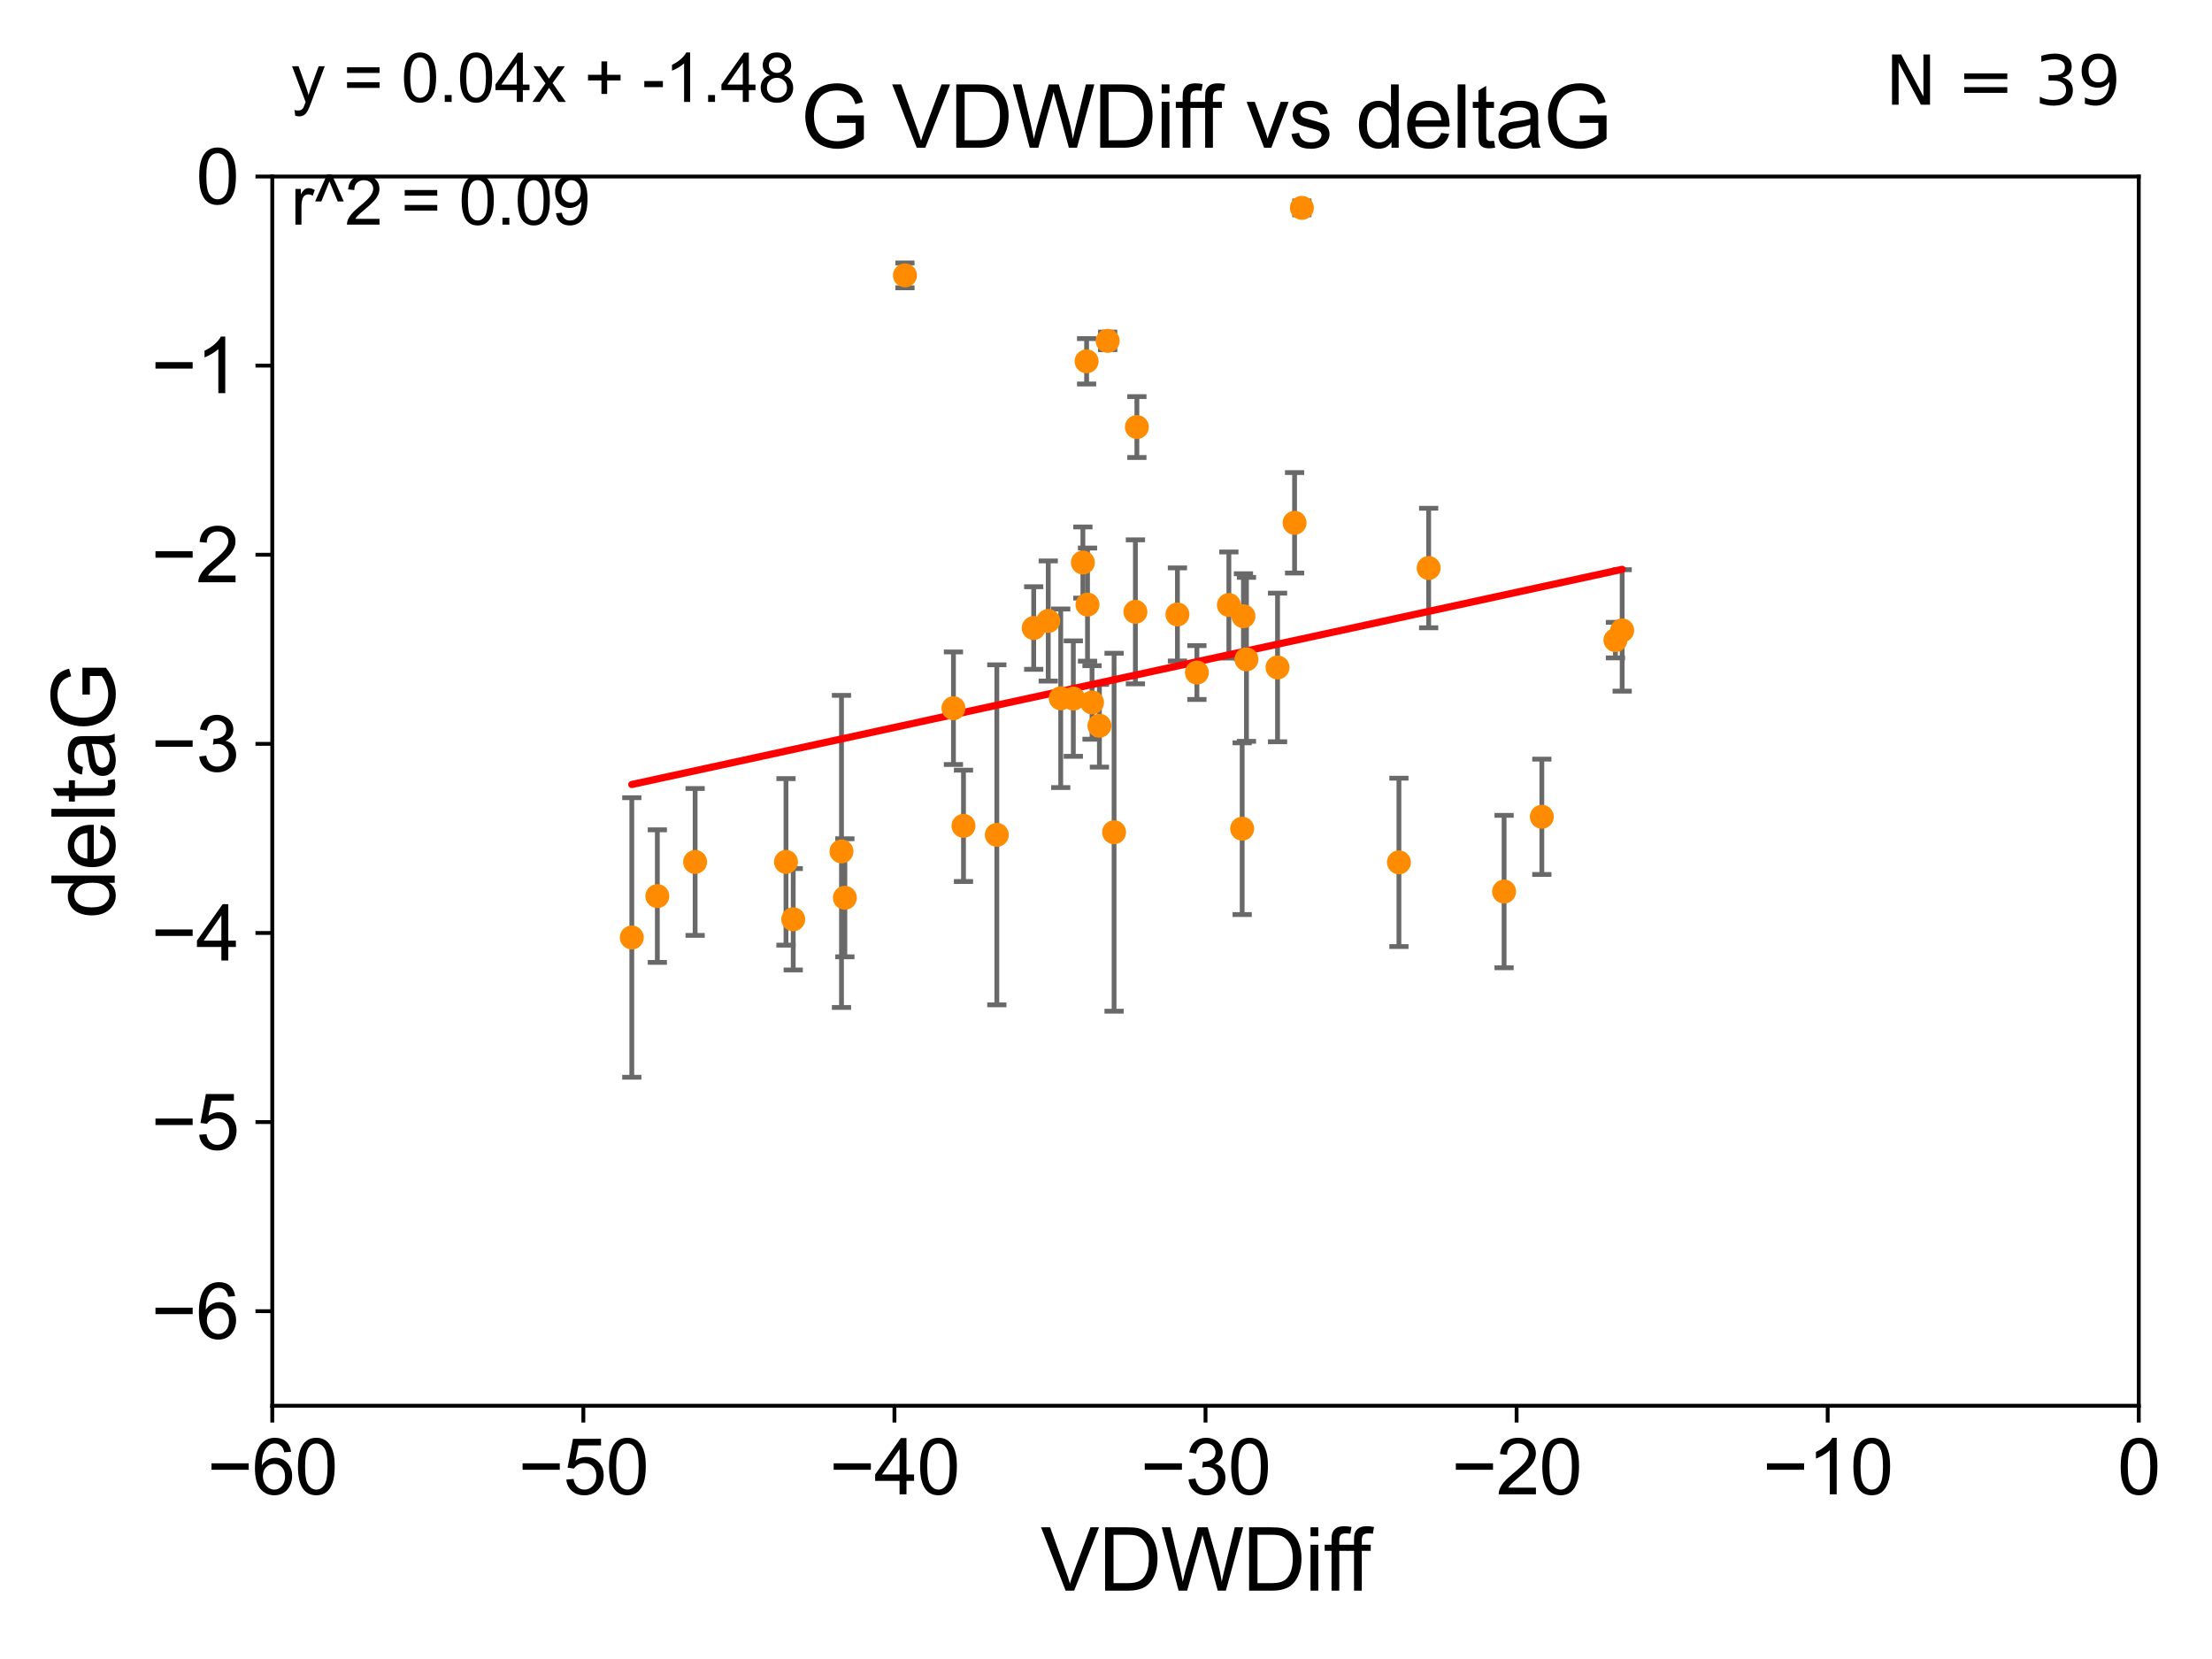 <?xml version="1.0" encoding="utf-8" standalone="no"?>
<!DOCTYPE svg PUBLIC "-//W3C//DTD SVG 1.1//EN"
  "http://www.w3.org/Graphics/SVG/1.1/DTD/svg11.dtd">
<svg xmlns:xlink="http://www.w3.org/1999/xlink" width="460.8pt" height="345.6pt" viewBox="0 0 460.8 345.6" xmlns="http://www.w3.org/2000/svg" version="1.1">
 <defs>
  <style type="text/css">*{stroke-linejoin: round; stroke-linecap: butt}</style>
 </defs>
 <g id="figure_1">
  <g id="patch_1">
   <path d="M 0 345.6 
L 460.8 345.6 
L 460.8 0 
L 0 0 
z
" style="fill: #ffffff"/>
  </g>
  <g id="axes_1">
   <g id="patch_2">
    <path d="M 56.72 292.84 
L 445.545 292.84 
L 445.545 36.775 
L 56.72 36.775 
z
" style="fill: #ffffff"/>
   </g>
   <g id="PathCollection_1">
    <defs>
     <path id="m4f471bb0ba" d="M 0 1.118 
C 0.297 1.118 0.581 1 0.791 0.791 
C 1 0.581 1.118 0.297 1.118 0 
C 1.118 -0.297 1 -0.581 0.791 -0.791 
C 0.581 -1 0.297 -1.118 0 -1.118 
C -0.297 -1.118 -0.581 -1 -0.791 -0.791 
C -1 -0.581 -1.118 -0.297 -1.118 0 
C -1.118 0.297 -1 0.581 -0.791 0.791 
C -0.581 1 -0.297 1.118 0 1.118 
z
" style="stroke: #ff8c00"/>
    </defs>
    <g clip-path="url(#p06e736f3e9)">
     <use xlink:href="#m4f471bb0ba" x="136.936" y="186.675" style="fill: #ff8c00; stroke: #ff8c00"/>
     <use xlink:href="#m4f471bb0ba" x="163.736" y="179.547" style="fill: #ff8c00; stroke: #ff8c00"/>
     <use xlink:href="#m4f471bb0ba" x="175.297" y="177.365" style="fill: #ff8c00; stroke: #ff8c00"/>
     <use xlink:href="#m4f471bb0ba" x="131.617" y="195.295" style="fill: #ff8c00; stroke: #ff8c00"/>
     <use xlink:href="#m4f471bb0ba" x="176" y="187.024" style="fill: #ff8c00; stroke: #ff8c00"/>
     <use xlink:href="#m4f471bb0ba" x="144.808" y="179.561" style="fill: #ff8c00; stroke: #ff8c00"/>
     <use xlink:href="#m4f471bb0ba" x="165.243" y="191.497" style="fill: #ff8c00; stroke: #ff8c00"/>
     <use xlink:href="#m4f471bb0ba" x="229.028" y="151.181" style="fill: #ff8c00; stroke: #ff8c00"/>
     <use xlink:href="#m4f471bb0ba" x="188.516" y="57.363" style="fill: #ff8c00; stroke: #ff8c00"/>
     <use xlink:href="#m4f471bb0ba" x="215.339" y="130.831" style="fill: #ff8c00; stroke: #ff8c00"/>
     <use xlink:href="#m4f471bb0ba" x="266.135" y="139.042" style="fill: #ff8c00; stroke: #ff8c00"/>
     <use xlink:href="#m4f471bb0ba" x="207.658" y="173.908" style="fill: #ff8c00; stroke: #ff8c00"/>
     <use xlink:href="#m4f471bb0ba" x="218.369" y="129.363" style="fill: #ff8c00; stroke: #ff8c00"/>
     <use xlink:href="#m4f471bb0ba" x="225.587" y="117.184" style="fill: #ff8c00; stroke: #ff8c00"/>
     <use xlink:href="#m4f471bb0ba" x="223.594" y="145.529" style="fill: #ff8c00; stroke: #ff8c00"/>
     <use xlink:href="#m4f471bb0ba" x="236.834" y="88.96" style="fill: #ff8c00; stroke: #ff8c00"/>
     <use xlink:href="#m4f471bb0ba" x="245.279" y="127.998" style="fill: #ff8c00; stroke: #ff8c00"/>
     <use xlink:href="#m4f471bb0ba" x="232.083" y="173.37" style="fill: #ff8c00; stroke: #ff8c00"/>
     <use xlink:href="#m4f471bb0ba" x="249.337" y="140.106" style="fill: #ff8c00; stroke: #ff8c00"/>
     <use xlink:href="#m4f471bb0ba" x="220.968" y="145.462" style="fill: #ff8c00; stroke: #ff8c00"/>
     <use xlink:href="#m4f471bb0ba" x="198.62" y="147.535" style="fill: #ff8c00; stroke: #ff8c00"/>
     <use xlink:href="#m4f471bb0ba" x="200.713" y="172.036" style="fill: #ff8c00; stroke: #ff8c00"/>
     <use xlink:href="#m4f471bb0ba" x="226.549" y="125.95" style="fill: #ff8c00; stroke: #ff8c00"/>
     <use xlink:href="#m4f471bb0ba" x="255.997" y="126.034" style="fill: #ff8c00; stroke: #ff8c00"/>
     <use xlink:href="#m4f471bb0ba" x="259.659" y="137.356" style="fill: #ff8c00; stroke: #ff8c00"/>
     <use xlink:href="#m4f471bb0ba" x="227.491" y="146.332" style="fill: #ff8c00; stroke: #ff8c00"/>
     <use xlink:href="#m4f471bb0ba" x="269.684" y="108.91" style="fill: #ff8c00; stroke: #ff8c00"/>
     <use xlink:href="#m4f471bb0ba" x="259.032" y="128.37" style="fill: #ff8c00; stroke: #ff8c00"/>
     <use xlink:href="#m4f471bb0ba" x="258.766" y="172.629" style="fill: #ff8c00; stroke: #ff8c00"/>
     <use xlink:href="#m4f471bb0ba" x="313.328" y="185.726" style="fill: #ff8c00; stroke: #ff8c00"/>
     <use xlink:href="#m4f471bb0ba" x="291.423" y="179.642" style="fill: #ff8c00; stroke: #ff8c00"/>
     <use xlink:href="#m4f471bb0ba" x="236.526" y="127.457" style="fill: #ff8c00; stroke: #ff8c00"/>
     <use xlink:href="#m4f471bb0ba" x="226.36" y="75.265" style="fill: #ff8c00; stroke: #ff8c00"/>
     <use xlink:href="#m4f471bb0ba" x="271.205" y="43.3" style="fill: #ff8c00; stroke: #ff8c00"/>
     <use xlink:href="#m4f471bb0ba" x="230.75" y="71.012" style="fill: #ff8c00; stroke: #ff8c00"/>
     <use xlink:href="#m4f471bb0ba" x="337.928" y="131.327" style="fill: #ff8c00; stroke: #ff8c00"/>
     <use xlink:href="#m4f471bb0ba" x="297.615" y="118.329" style="fill: #ff8c00; stroke: #ff8c00"/>
     <use xlink:href="#m4f471bb0ba" x="336.522" y="133.35" style="fill: #ff8c00; stroke: #ff8c00"/>
     <use xlink:href="#m4f471bb0ba" x="321.193" y="170.152" style="fill: #ff8c00; stroke: #ff8c00"/>
    </g>
   </g>
   <g id="matplotlib.axis_1">
    <g id="xtick_1">
     <g id="line2d_1">
      <defs>
       <path id="m0d8e30b594" d="M 0 0 
L 0 3.5 
" style="stroke: #000000; stroke-width: 0.8"/>
      </defs>
      <g>
       <use xlink:href="#m0d8e30b594" x="56.72" y="292.84" style="stroke: #000000; stroke-width: 0.8"/>
      </g>
     </g>
     <g id="text_1">
      <!-- −60 -->
      <g transform="translate(43.15 311.293)scale(0.16 -0.16)">
       <defs>
        <path id="ArialMT-2212" d="M 3381 1997 
L 356 1997 
L 356 2522 
L 3381 2522 
L 3381 1997 
z
" transform="scale(0.016)"/>
        <path id="ArialMT-36" d="M 3184 3459 
L 2625 3416 
Q 2550 3747 2413 3897 
Q 2184 4138 1850 4138 
Q 1581 4138 1378 3988 
Q 1113 3794 959 3422 
Q 806 3050 800 2363 
Q 1003 2672 1297 2822 
Q 1591 2972 1913 2972 
Q 2475 2972 2870 2558 
Q 3266 2144 3266 1488 
Q 3266 1056 3080 686 
Q 2894 316 2569 119 
Q 2244 -78 1831 -78 
Q 1128 -78 684 439 
Q 241 956 241 2144 
Q 241 3472 731 4075 
Q 1159 4600 1884 4600 
Q 2425 4600 2770 4297 
Q 3116 3994 3184 3459 
z
M 888 1484 
Q 888 1194 1011 928 
Q 1134 663 1356 523 
Q 1578 384 1822 384 
Q 2178 384 2434 671 
Q 2691 959 2691 1453 
Q 2691 1928 2437 2201 
Q 2184 2475 1800 2475 
Q 1419 2475 1153 2201 
Q 888 1928 888 1484 
z
" transform="scale(0.016)"/>
        <path id="ArialMT-30" d="M 266 2259 
Q 266 3072 433 3567 
Q 600 4063 929 4331 
Q 1259 4600 1759 4600 
Q 2128 4600 2406 4451 
Q 2684 4303 2865 4023 
Q 3047 3744 3150 3342 
Q 3253 2941 3253 2259 
Q 3253 1453 3087 958 
Q 2922 463 2592 192 
Q 2263 -78 1759 -78 
Q 1097 -78 719 397 
Q 266 969 266 2259 
z
M 844 2259 
Q 844 1131 1108 757 
Q 1372 384 1759 384 
Q 2147 384 2411 759 
Q 2675 1134 2675 2259 
Q 2675 3391 2411 3762 
Q 2147 4134 1753 4134 
Q 1366 4134 1134 3806 
Q 844 3388 844 2259 
z
" transform="scale(0.016)"/>
       </defs>
       <use xlink:href="#ArialMT-2212"/>
       <use xlink:href="#ArialMT-36" x="58.398"/>
       <use xlink:href="#ArialMT-30" x="114.014"/>
      </g>
     </g>
    </g>
    <g id="xtick_2">
     <g id="line2d_2">
      <g>
       <use xlink:href="#m0d8e30b594" x="121.524" y="292.84" style="stroke: #000000; stroke-width: 0.8"/>
      </g>
     </g>
     <g id="text_2">
      <!-- −50 -->
      <g transform="translate(107.954 311.293)scale(0.16 -0.16)">
       <defs>
        <path id="ArialMT-35" d="M 266 1200 
L 856 1250 
Q 922 819 1161 601 
Q 1400 384 1738 384 
Q 2144 384 2425 690 
Q 2706 997 2706 1503 
Q 2706 1984 2436 2262 
Q 2166 2541 1728 2541 
Q 1456 2541 1237 2417 
Q 1019 2294 894 2097 
L 366 2166 
L 809 4519 
L 3088 4519 
L 3088 3981 
L 1259 3981 
L 1013 2750 
Q 1425 3038 1878 3038 
Q 2478 3038 2890 2622 
Q 3303 2206 3303 1553 
Q 3303 931 2941 478 
Q 2500 -78 1738 -78 
Q 1113 -78 717 272 
Q 322 622 266 1200 
z
" transform="scale(0.016)"/>
       </defs>
       <use xlink:href="#ArialMT-2212"/>
       <use xlink:href="#ArialMT-35" x="58.398"/>
       <use xlink:href="#ArialMT-30" x="114.014"/>
      </g>
     </g>
    </g>
    <g id="xtick_3">
     <g id="line2d_3">
      <g>
       <use xlink:href="#m0d8e30b594" x="186.328" y="292.84" style="stroke: #000000; stroke-width: 0.8"/>
      </g>
     </g>
     <g id="text_3">
      <!-- −40 -->
      <g transform="translate(172.758 311.293)scale(0.16 -0.16)">
       <defs>
        <path id="ArialMT-34" d="M 2069 0 
L 2069 1097 
L 81 1097 
L 81 1613 
L 2172 4581 
L 2631 4581 
L 2631 1613 
L 3250 1613 
L 3250 1097 
L 2631 1097 
L 2631 0 
L 2069 0 
z
M 2069 1613 
L 2069 3678 
L 634 1613 
L 2069 1613 
z
" transform="scale(0.016)"/>
       </defs>
       <use xlink:href="#ArialMT-2212"/>
       <use xlink:href="#ArialMT-34" x="58.398"/>
       <use xlink:href="#ArialMT-30" x="114.014"/>
      </g>
     </g>
    </g>
    <g id="xtick_4">
     <g id="line2d_4">
      <g>
       <use xlink:href="#m0d8e30b594" x="251.132" y="292.84" style="stroke: #000000; stroke-width: 0.8"/>
      </g>
     </g>
     <g id="text_4">
      <!-- −30 -->
      <g transform="translate(237.562 311.293)scale(0.16 -0.16)">
       <defs>
        <path id="ArialMT-33" d="M 269 1209 
L 831 1284 
Q 928 806 1161 595 
Q 1394 384 1728 384 
Q 2125 384 2398 659 
Q 2672 934 2672 1341 
Q 2672 1728 2419 1979 
Q 2166 2231 1775 2231 
Q 1616 2231 1378 2169 
L 1441 2663 
Q 1497 2656 1531 2656 
Q 1891 2656 2178 2843 
Q 2466 3031 2466 3422 
Q 2466 3731 2256 3934 
Q 2047 4138 1716 4138 
Q 1388 4138 1169 3931 
Q 950 3725 888 3313 
L 325 3413 
Q 428 3978 793 4289 
Q 1159 4600 1703 4600 
Q 2078 4600 2393 4439 
Q 2709 4278 2876 4000 
Q 3044 3722 3044 3409 
Q 3044 3113 2884 2869 
Q 2725 2625 2413 2481 
Q 2819 2388 3044 2092 
Q 3269 1797 3269 1353 
Q 3269 753 2831 336 
Q 2394 -81 1725 -81 
Q 1122 -81 723 278 
Q 325 638 269 1209 
z
" transform="scale(0.016)"/>
       </defs>
       <use xlink:href="#ArialMT-2212"/>
       <use xlink:href="#ArialMT-33" x="58.398"/>
       <use xlink:href="#ArialMT-30" x="114.014"/>
      </g>
     </g>
    </g>
    <g id="xtick_5">
     <g id="line2d_5">
      <g>
       <use xlink:href="#m0d8e30b594" x="315.937" y="292.84" style="stroke: #000000; stroke-width: 0.8"/>
      </g>
     </g>
     <g id="text_5">
      <!-- −20 -->
      <g transform="translate(302.367 311.293)scale(0.16 -0.16)">
       <defs>
        <path id="ArialMT-32" d="M 3222 541 
L 3222 0 
L 194 0 
Q 188 203 259 391 
Q 375 700 629 1000 
Q 884 1300 1366 1694 
Q 2113 2306 2375 2664 
Q 2638 3022 2638 3341 
Q 2638 3675 2398 3904 
Q 2159 4134 1775 4134 
Q 1369 4134 1125 3890 
Q 881 3647 878 3216 
L 300 3275 
Q 359 3922 746 4261 
Q 1134 4600 1788 4600 
Q 2447 4600 2831 4234 
Q 3216 3869 3216 3328 
Q 3216 3053 3103 2787 
Q 2991 2522 2730 2228 
Q 2469 1934 1863 1422 
Q 1356 997 1212 845 
Q 1069 694 975 541 
L 3222 541 
z
" transform="scale(0.016)"/>
       </defs>
       <use xlink:href="#ArialMT-2212"/>
       <use xlink:href="#ArialMT-32" x="58.398"/>
       <use xlink:href="#ArialMT-30" x="114.014"/>
      </g>
     </g>
    </g>
    <g id="xtick_6">
     <g id="line2d_6">
      <g>
       <use xlink:href="#m0d8e30b594" x="380.741" y="292.84" style="stroke: #000000; stroke-width: 0.8"/>
      </g>
     </g>
     <g id="text_6">
      <!-- −10 -->
      <g transform="translate(367.171 311.293)scale(0.16 -0.16)">
       <defs>
        <path id="ArialMT-31" d="M 2384 0 
L 1822 0 
L 1822 3584 
Q 1619 3391 1289 3197 
Q 959 3003 697 2906 
L 697 3450 
Q 1169 3672 1522 3987 
Q 1875 4303 2022 4600 
L 2384 4600 
L 2384 0 
z
" transform="scale(0.016)"/>
       </defs>
       <use xlink:href="#ArialMT-2212"/>
       <use xlink:href="#ArialMT-31" x="58.398"/>
       <use xlink:href="#ArialMT-30" x="114.014"/>
      </g>
     </g>
    </g>
    <g id="xtick_7">
     <g id="line2d_7">
      <g>
       <use xlink:href="#m0d8e30b594" x="445.545" y="292.84" style="stroke: #000000; stroke-width: 0.8"/>
      </g>
     </g>
     <g id="text_7">
      <!-- 0 -->
      <g transform="translate(441.096 311.293)scale(0.16 -0.16)">
       <use xlink:href="#ArialMT-30"/>
      </g>
     </g>
    </g>
    <g id="text_8">
     <!-- VDWDiff -->
     <g transform="translate(216.792 331.357)scale(0.18 -0.18)">
      <defs>
       <path id="ArialMT-56" d="M 1803 0 
L 28 4581 
L 684 4581 
L 1875 1253 
Q 2019 853 2116 503 
Q 2222 878 2363 1253 
L 3600 4581 
L 4219 4581 
L 2425 0 
L 1803 0 
z
" transform="scale(0.016)"/>
       <path id="ArialMT-44" d="M 494 0 
L 494 4581 
L 2072 4581 
Q 2606 4581 2888 4516 
Q 3281 4425 3559 4188 
Q 3922 3881 4101 3404 
Q 4281 2928 4281 2316 
Q 4281 1794 4159 1391 
Q 4038 988 3847 723 
Q 3656 459 3429 307 
Q 3203 156 2883 78 
Q 2563 0 2147 0 
L 494 0 
z
M 1100 541 
L 2078 541 
Q 2531 541 2789 625 
Q 3047 709 3200 863 
Q 3416 1078 3536 1442 
Q 3656 1806 3656 2325 
Q 3656 3044 3420 3430 
Q 3184 3816 2847 3947 
Q 2603 4041 2063 4041 
L 1100 4041 
L 1100 541 
z
" transform="scale(0.016)"/>
       <path id="ArialMT-57" d="M 1294 0 
L 78 4581 
L 700 4581 
L 1397 1578 
Q 1509 1106 1591 641 
Q 1766 1375 1797 1488 
L 2669 4581 
L 3400 4581 
L 4056 2263 
Q 4303 1400 4413 641 
Q 4500 1075 4641 1638 
L 5359 4581 
L 5969 4581 
L 4713 0 
L 4128 0 
L 3163 3491 
Q 3041 3928 3019 4028 
Q 2947 3713 2884 3491 
L 1913 0 
L 1294 0 
z
" transform="scale(0.016)"/>
       <path id="ArialMT-69" d="M 425 3934 
L 425 4581 
L 988 4581 
L 988 3934 
L 425 3934 
z
M 425 0 
L 425 3319 
L 988 3319 
L 988 0 
L 425 0 
z
" transform="scale(0.016)"/>
       <path id="ArialMT-66" d="M 556 0 
L 556 2881 
L 59 2881 
L 59 3319 
L 556 3319 
L 556 3672 
Q 556 4006 616 4169 
Q 697 4388 901 4523 
Q 1106 4659 1475 4659 
Q 1713 4659 2000 4603 
L 1916 4113 
Q 1741 4144 1584 4144 
Q 1328 4144 1222 4034 
Q 1116 3925 1116 3625 
L 1116 3319 
L 1763 3319 
L 1763 2881 
L 1116 2881 
L 1116 0 
L 556 0 
z
" transform="scale(0.016)"/>
      </defs>
      <use xlink:href="#ArialMT-56"/>
      <use xlink:href="#ArialMT-44" x="66.699"/>
      <use xlink:href="#ArialMT-57" x="138.916"/>
      <use xlink:href="#ArialMT-44" x="233.301"/>
      <use xlink:href="#ArialMT-69" x="305.518"/>
      <use xlink:href="#ArialMT-66" x="327.734"/>
      <use xlink:href="#ArialMT-66" x="353.768"/>
     </g>
    </g>
   </g>
   <g id="matplotlib.axis_2">
    <g id="ytick_1">
     <g id="line2d_8">
      <defs>
       <path id="m1fa1c670a6" d="M 0 0 
L -3.5 0 
" style="stroke: #000000; stroke-width: 0.8"/>
      </defs>
      <g>
       <use xlink:href="#m1fa1c670a6" x="56.72" y="273.143" style="stroke: #000000; stroke-width: 0.8"/>
      </g>
     </g>
     <g id="text_9">
      <!-- −6 -->
      <g transform="translate(31.477 278.869)scale(0.16 -0.16)">
       <use xlink:href="#ArialMT-2212"/>
       <use xlink:href="#ArialMT-36" x="58.398"/>
      </g>
     </g>
    </g>
    <g id="ytick_2">
     <g id="line2d_9">
      <g>
       <use xlink:href="#m1fa1c670a6" x="56.72" y="233.748" style="stroke: #000000; stroke-width: 0.8"/>
      </g>
     </g>
     <g id="text_10">
      <!-- −5 -->
      <g transform="translate(31.477 239.474)scale(0.16 -0.16)">
       <use xlink:href="#ArialMT-2212"/>
       <use xlink:href="#ArialMT-35" x="58.398"/>
      </g>
     </g>
    </g>
    <g id="ytick_3">
     <g id="line2d_10">
      <g>
       <use xlink:href="#m1fa1c670a6" x="56.72" y="194.353" style="stroke: #000000; stroke-width: 0.8"/>
      </g>
     </g>
     <g id="text_11">
      <!-- −4 -->
      <g transform="translate(31.477 200.08)scale(0.16 -0.16)">
       <use xlink:href="#ArialMT-2212"/>
       <use xlink:href="#ArialMT-34" x="58.398"/>
      </g>
     </g>
    </g>
    <g id="ytick_4">
     <g id="line2d_11">
      <g>
       <use xlink:href="#m1fa1c670a6" x="56.72" y="154.959" style="stroke: #000000; stroke-width: 0.8"/>
      </g>
     </g>
     <g id="text_12">
      <!-- −3 -->
      <g transform="translate(31.477 160.685)scale(0.16 -0.16)">
       <use xlink:href="#ArialMT-2212"/>
       <use xlink:href="#ArialMT-33" x="58.398"/>
      </g>
     </g>
    </g>
    <g id="ytick_5">
     <g id="line2d_12">
      <g>
       <use xlink:href="#m1fa1c670a6" x="56.72" y="115.564" style="stroke: #000000; stroke-width: 0.8"/>
      </g>
     </g>
     <g id="text_13">
      <!-- −2 -->
      <g transform="translate(31.477 121.29)scale(0.16 -0.16)">
       <use xlink:href="#ArialMT-2212"/>
       <use xlink:href="#ArialMT-32" x="58.398"/>
      </g>
     </g>
    </g>
    <g id="ytick_6">
     <g id="line2d_13">
      <g>
       <use xlink:href="#m1fa1c670a6" x="56.72" y="76.17" style="stroke: #000000; stroke-width: 0.8"/>
      </g>
     </g>
     <g id="text_14">
      <!-- −1 -->
      <g transform="translate(31.477 81.896)scale(0.16 -0.16)">
       <use xlink:href="#ArialMT-2212"/>
       <use xlink:href="#ArialMT-31" x="58.398"/>
      </g>
     </g>
    </g>
    <g id="ytick_7">
     <g id="line2d_14">
      <g>
       <use xlink:href="#m1fa1c670a6" x="56.72" y="36.775" style="stroke: #000000; stroke-width: 0.8"/>
      </g>
     </g>
     <g id="text_15">
      <!-- 0 -->
      <g transform="translate(40.822 42.501)scale(0.16 -0.16)">
       <use xlink:href="#ArialMT-30"/>
      </g>
     </g>
    </g>
    <g id="text_16">
     <!-- deltaG -->
     <g transform="translate(23.9 191.322)rotate(-90)scale(0.18 -0.18)">
      <defs>
       <path id="ArialMT-64" d="M 2575 0 
L 2575 419 
Q 2259 -75 1647 -75 
Q 1250 -75 917 144 
Q 584 363 401 755 
Q 219 1147 219 1656 
Q 219 2153 384 2558 
Q 550 2963 881 3178 
Q 1213 3394 1622 3394 
Q 1922 3394 2156 3267 
Q 2391 3141 2538 2938 
L 2538 4581 
L 3097 4581 
L 3097 0 
L 2575 0 
z
M 797 1656 
Q 797 1019 1065 703 
Q 1334 388 1700 388 
Q 2069 388 2326 689 
Q 2584 991 2584 1609 
Q 2584 2291 2321 2609 
Q 2059 2928 1675 2928 
Q 1300 2928 1048 2622 
Q 797 2316 797 1656 
z
" transform="scale(0.016)"/>
       <path id="ArialMT-65" d="M 2694 1069 
L 3275 997 
Q 3138 488 2766 206 
Q 2394 -75 1816 -75 
Q 1088 -75 661 373 
Q 234 822 234 1631 
Q 234 2469 665 2931 
Q 1097 3394 1784 3394 
Q 2450 3394 2872 2941 
Q 3294 2488 3294 1666 
Q 3294 1616 3291 1516 
L 816 1516 
Q 847 969 1125 678 
Q 1403 388 1819 388 
Q 2128 388 2347 550 
Q 2566 713 2694 1069 
z
M 847 1978 
L 2700 1978 
Q 2663 2397 2488 2606 
Q 2219 2931 1791 2931 
Q 1403 2931 1139 2672 
Q 875 2413 847 1978 
z
" transform="scale(0.016)"/>
       <path id="ArialMT-6c" d="M 409 0 
L 409 4581 
L 972 4581 
L 972 0 
L 409 0 
z
" transform="scale(0.016)"/>
       <path id="ArialMT-74" d="M 1650 503 
L 1731 6 
Q 1494 -44 1306 -44 
Q 1000 -44 831 53 
Q 663 150 594 308 
Q 525 466 525 972 
L 525 2881 
L 113 2881 
L 113 3319 
L 525 3319 
L 525 4141 
L 1084 4478 
L 1084 3319 
L 1650 3319 
L 1650 2881 
L 1084 2881 
L 1084 941 
Q 1084 700 1114 631 
Q 1144 563 1211 522 
Q 1278 481 1403 481 
Q 1497 481 1650 503 
z
" transform="scale(0.016)"/>
       <path id="ArialMT-61" d="M 2588 409 
Q 2275 144 1986 34 
Q 1697 -75 1366 -75 
Q 819 -75 525 192 
Q 231 459 231 875 
Q 231 1119 342 1320 
Q 453 1522 633 1644 
Q 813 1766 1038 1828 
Q 1203 1872 1538 1913 
Q 2219 1994 2541 2106 
Q 2544 2222 2544 2253 
Q 2544 2597 2384 2738 
Q 2169 2928 1744 2928 
Q 1347 2928 1158 2789 
Q 969 2650 878 2297 
L 328 2372 
Q 403 2725 575 2942 
Q 747 3159 1072 3276 
Q 1397 3394 1825 3394 
Q 2250 3394 2515 3294 
Q 2781 3194 2906 3042 
Q 3031 2891 3081 2659 
Q 3109 2516 3109 2141 
L 3109 1391 
Q 3109 606 3145 398 
Q 3181 191 3288 0 
L 2700 0 
Q 2613 175 2588 409 
z
M 2541 1666 
Q 2234 1541 1622 1453 
Q 1275 1403 1131 1340 
Q 988 1278 909 1158 
Q 831 1038 831 891 
Q 831 666 1001 516 
Q 1172 366 1500 366 
Q 1825 366 2078 508 
Q 2331 650 2450 897 
Q 2541 1088 2541 1459 
L 2541 1666 
z
" transform="scale(0.016)"/>
       <path id="ArialMT-47" d="M 2638 1797 
L 2638 2334 
L 4578 2338 
L 4578 638 
Q 4131 281 3656 101 
Q 3181 -78 2681 -78 
Q 2006 -78 1454 211 
Q 903 500 622 1047 
Q 341 1594 341 2269 
Q 341 2938 620 3517 
Q 900 4097 1425 4378 
Q 1950 4659 2634 4659 
Q 3131 4659 3532 4498 
Q 3934 4338 4162 4050 
Q 4391 3763 4509 3300 
L 3963 3150 
Q 3859 3500 3706 3700 
Q 3553 3900 3268 4020 
Q 2984 4141 2638 4141 
Q 2222 4141 1919 4014 
Q 1616 3888 1430 3681 
Q 1244 3475 1141 3228 
Q 966 2803 966 2306 
Q 966 1694 1177 1281 
Q 1388 869 1791 669 
Q 2194 469 2647 469 
Q 3041 469 3416 620 
Q 3791 772 3984 944 
L 3984 1797 
L 2638 1797 
z
" transform="scale(0.016)"/>
      </defs>
      <use xlink:href="#ArialMT-64"/>
      <use xlink:href="#ArialMT-65" x="55.615"/>
      <use xlink:href="#ArialMT-6c" x="111.23"/>
      <use xlink:href="#ArialMT-74" x="133.447"/>
      <use xlink:href="#ArialMT-61" x="161.23"/>
      <use xlink:href="#ArialMT-47" x="216.846"/>
     </g>
    </g>
   </g>
   <g id="LineCollection_1">
    <path d="M 136.936 200.482 
L 136.936 172.868 
" clip-path="url(#p06e736f3e9)" style="fill: none; stroke: #696969"/>
    <path d="M 163.736 196.891 
L 163.736 162.203 
" clip-path="url(#p06e736f3e9)" style="fill: none; stroke: #696969"/>
    <path d="M 175.297 209.872 
L 175.297 144.859 
" clip-path="url(#p06e736f3e9)" style="fill: none; stroke: #696969"/>
    <path d="M 131.617 224.411 
L 131.617 166.18 
" clip-path="url(#p06e736f3e9)" style="fill: none; stroke: #696969"/>
    <path d="M 176 199.324 
L 176 174.725 
" clip-path="url(#p06e736f3e9)" style="fill: none; stroke: #696969"/>
    <path d="M 144.808 194.86 
L 144.808 164.263 
" clip-path="url(#p06e736f3e9)" style="fill: none; stroke: #696969"/>
    <path d="M 165.243 202.055 
L 165.243 180.939 
" clip-path="url(#p06e736f3e9)" style="fill: none; stroke: #696969"/>
    <path d="M 229.028 159.797 
L 229.028 142.564 
" clip-path="url(#p06e736f3e9)" style="fill: none; stroke: #696969"/>
    <path d="M 188.516 59.954 
L 188.516 54.772 
" clip-path="url(#p06e736f3e9)" style="fill: none; stroke: #696969"/>
    <path d="M 215.339 139.431 
L 215.339 122.23 
" clip-path="url(#p06e736f3e9)" style="fill: none; stroke: #696969"/>
    <path d="M 266.135 154.523 
L 266.135 123.56 
" clip-path="url(#p06e736f3e9)" style="fill: none; stroke: #696969"/>
    <path d="M 207.658 209.327 
L 207.658 138.489 
" clip-path="url(#p06e736f3e9)" style="fill: none; stroke: #696969"/>
    <path d="M 218.369 141.877 
L 218.369 116.849 
" clip-path="url(#p06e736f3e9)" style="fill: none; stroke: #696969"/>
    <path d="M 225.587 124.591 
L 225.587 109.776 
" clip-path="url(#p06e736f3e9)" style="fill: none; stroke: #696969"/>
    <path d="M 223.594 157.557 
L 223.594 133.501 
" clip-path="url(#p06e736f3e9)" style="fill: none; stroke: #696969"/>
    <path d="M 236.834 95.306 
L 236.834 82.614 
" clip-path="url(#p06e736f3e9)" style="fill: none; stroke: #696969"/>
    <path d="M 245.279 137.698 
L 245.279 118.299 
" clip-path="url(#p06e736f3e9)" style="fill: none; stroke: #696969"/>
    <path d="M 232.083 210.653 
L 232.083 136.087 
" clip-path="url(#p06e736f3e9)" style="fill: none; stroke: #696969"/>
    <path d="M 249.337 145.711 
L 249.337 134.502 
" clip-path="url(#p06e736f3e9)" style="fill: none; stroke: #696969"/>
    <path d="M 220.968 164.063 
L 220.968 126.86 
" clip-path="url(#p06e736f3e9)" style="fill: none; stroke: #696969"/>
    <path d="M 198.62 159.258 
L 198.62 135.813 
" clip-path="url(#p06e736f3e9)" style="fill: none; stroke: #696969"/>
    <path d="M 200.713 183.631 
L 200.713 160.441 
" clip-path="url(#p06e736f3e9)" style="fill: none; stroke: #696969"/>
    <path d="M 226.549 137.731 
L 226.549 114.168 
" clip-path="url(#p06e736f3e9)" style="fill: none; stroke: #696969"/>
    <path d="M 255.997 137.084 
L 255.997 114.984 
" clip-path="url(#p06e736f3e9)" style="fill: none; stroke: #696969"/>
    <path d="M 259.659 154.429 
L 259.659 120.283 
" clip-path="url(#p06e736f3e9)" style="fill: none; stroke: #696969"/>
    <path d="M 227.491 153.992 
L 227.491 138.673 
" clip-path="url(#p06e736f3e9)" style="fill: none; stroke: #696969"/>
    <path d="M 269.684 119.373 
L 269.684 98.446 
" clip-path="url(#p06e736f3e9)" style="fill: none; stroke: #696969"/>
    <path d="M 259.032 137.214 
L 259.032 119.526 
" clip-path="url(#p06e736f3e9)" style="fill: none; stroke: #696969"/>
    <path d="M 258.766 190.515 
L 258.766 154.744 
" clip-path="url(#p06e736f3e9)" style="fill: none; stroke: #696969"/>
    <path d="M 313.328 201.602 
L 313.328 169.849 
" clip-path="url(#p06e736f3e9)" style="fill: none; stroke: #696969"/>
    <path d="M 291.423 197.176 
L 291.423 162.108 
" clip-path="url(#p06e736f3e9)" style="fill: none; stroke: #696969"/>
    <path d="M 236.526 142.455 
L 236.526 112.459 
" clip-path="url(#p06e736f3e9)" style="fill: none; stroke: #696969"/>
    <path d="M 226.36 79.995 
L 226.36 70.535 
" clip-path="url(#p06e736f3e9)" style="fill: none; stroke: #696969"/>
    <path d="M 271.205 44.74 
L 271.205 41.86 
" clip-path="url(#p06e736f3e9)" style="fill: none; stroke: #696969"/>
    <path d="M 230.75 72.852 
L 230.75 69.172 
" clip-path="url(#p06e736f3e9)" style="fill: none; stroke: #696969"/>
    <path d="M 337.928 143.977 
L 337.928 118.677 
" clip-path="url(#p06e736f3e9)" style="fill: none; stroke: #696969"/>
    <path d="M 297.615 130.781 
L 297.615 105.878 
" clip-path="url(#p06e736f3e9)" style="fill: none; stroke: #696969"/>
    <path d="M 336.522 137.057 
L 336.522 129.643 
" clip-path="url(#p06e736f3e9)" style="fill: none; stroke: #696969"/>
    <path d="M 321.193 182.166 
L 321.193 158.137 
" clip-path="url(#p06e736f3e9)" style="fill: none; stroke: #696969"/>
   </g>
   <g id="line2d_15">
    <defs>
     <path id="m7967e6d1db" d="M 2 0 
L -2 -0 
" style="stroke: #696969"/>
    </defs>
    <g clip-path="url(#p06e736f3e9)">
     <use xlink:href="#m7967e6d1db" x="136.936" y="200.482" style="fill: #696969; stroke: #696969"/>
     <use xlink:href="#m7967e6d1db" x="163.736" y="196.891" style="fill: #696969; stroke: #696969"/>
     <use xlink:href="#m7967e6d1db" x="175.297" y="209.872" style="fill: #696969; stroke: #696969"/>
     <use xlink:href="#m7967e6d1db" x="131.617" y="224.411" style="fill: #696969; stroke: #696969"/>
     <use xlink:href="#m7967e6d1db" x="176" y="199.324" style="fill: #696969; stroke: #696969"/>
     <use xlink:href="#m7967e6d1db" x="144.808" y="194.86" style="fill: #696969; stroke: #696969"/>
     <use xlink:href="#m7967e6d1db" x="165.243" y="202.055" style="fill: #696969; stroke: #696969"/>
     <use xlink:href="#m7967e6d1db" x="229.028" y="159.797" style="fill: #696969; stroke: #696969"/>
     <use xlink:href="#m7967e6d1db" x="188.516" y="59.954" style="fill: #696969; stroke: #696969"/>
     <use xlink:href="#m7967e6d1db" x="215.339" y="139.431" style="fill: #696969; stroke: #696969"/>
     <use xlink:href="#m7967e6d1db" x="266.135" y="154.523" style="fill: #696969; stroke: #696969"/>
     <use xlink:href="#m7967e6d1db" x="207.658" y="209.327" style="fill: #696969; stroke: #696969"/>
     <use xlink:href="#m7967e6d1db" x="218.369" y="141.877" style="fill: #696969; stroke: #696969"/>
     <use xlink:href="#m7967e6d1db" x="225.587" y="124.591" style="fill: #696969; stroke: #696969"/>
     <use xlink:href="#m7967e6d1db" x="223.594" y="157.557" style="fill: #696969; stroke: #696969"/>
     <use xlink:href="#m7967e6d1db" x="236.834" y="95.306" style="fill: #696969; stroke: #696969"/>
     <use xlink:href="#m7967e6d1db" x="245.279" y="137.698" style="fill: #696969; stroke: #696969"/>
     <use xlink:href="#m7967e6d1db" x="232.083" y="210.653" style="fill: #696969; stroke: #696969"/>
     <use xlink:href="#m7967e6d1db" x="249.337" y="145.711" style="fill: #696969; stroke: #696969"/>
     <use xlink:href="#m7967e6d1db" x="220.968" y="164.063" style="fill: #696969; stroke: #696969"/>
     <use xlink:href="#m7967e6d1db" x="198.62" y="159.258" style="fill: #696969; stroke: #696969"/>
     <use xlink:href="#m7967e6d1db" x="200.713" y="183.631" style="fill: #696969; stroke: #696969"/>
     <use xlink:href="#m7967e6d1db" x="226.549" y="137.731" style="fill: #696969; stroke: #696969"/>
     <use xlink:href="#m7967e6d1db" x="255.997" y="137.084" style="fill: #696969; stroke: #696969"/>
     <use xlink:href="#m7967e6d1db" x="259.659" y="154.429" style="fill: #696969; stroke: #696969"/>
     <use xlink:href="#m7967e6d1db" x="227.491" y="153.992" style="fill: #696969; stroke: #696969"/>
     <use xlink:href="#m7967e6d1db" x="269.684" y="119.373" style="fill: #696969; stroke: #696969"/>
     <use xlink:href="#m7967e6d1db" x="259.032" y="137.214" style="fill: #696969; stroke: #696969"/>
     <use xlink:href="#m7967e6d1db" x="258.766" y="190.515" style="fill: #696969; stroke: #696969"/>
     <use xlink:href="#m7967e6d1db" x="313.328" y="201.602" style="fill: #696969; stroke: #696969"/>
     <use xlink:href="#m7967e6d1db" x="291.423" y="197.176" style="fill: #696969; stroke: #696969"/>
     <use xlink:href="#m7967e6d1db" x="236.526" y="142.455" style="fill: #696969; stroke: #696969"/>
     <use xlink:href="#m7967e6d1db" x="226.36" y="79.995" style="fill: #696969; stroke: #696969"/>
     <use xlink:href="#m7967e6d1db" x="271.205" y="44.74" style="fill: #696969; stroke: #696969"/>
     <use xlink:href="#m7967e6d1db" x="230.75" y="72.852" style="fill: #696969; stroke: #696969"/>
     <use xlink:href="#m7967e6d1db" x="337.928" y="143.977" style="fill: #696969; stroke: #696969"/>
     <use xlink:href="#m7967e6d1db" x="297.615" y="130.781" style="fill: #696969; stroke: #696969"/>
     <use xlink:href="#m7967e6d1db" x="336.522" y="137.057" style="fill: #696969; stroke: #696969"/>
     <use xlink:href="#m7967e6d1db" x="321.193" y="182.166" style="fill: #696969; stroke: #696969"/>
    </g>
   </g>
   <g id="line2d_16">
    <g clip-path="url(#p06e736f3e9)">
     <use xlink:href="#m7967e6d1db" x="136.936" y="172.868" style="fill: #696969; stroke: #696969"/>
     <use xlink:href="#m7967e6d1db" x="163.736" y="162.203" style="fill: #696969; stroke: #696969"/>
     <use xlink:href="#m7967e6d1db" x="175.297" y="144.859" style="fill: #696969; stroke: #696969"/>
     <use xlink:href="#m7967e6d1db" x="131.617" y="166.18" style="fill: #696969; stroke: #696969"/>
     <use xlink:href="#m7967e6d1db" x="176" y="174.725" style="fill: #696969; stroke: #696969"/>
     <use xlink:href="#m7967e6d1db" x="144.808" y="164.263" style="fill: #696969; stroke: #696969"/>
     <use xlink:href="#m7967e6d1db" x="165.243" y="180.939" style="fill: #696969; stroke: #696969"/>
     <use xlink:href="#m7967e6d1db" x="229.028" y="142.564" style="fill: #696969; stroke: #696969"/>
     <use xlink:href="#m7967e6d1db" x="188.516" y="54.772" style="fill: #696969; stroke: #696969"/>
     <use xlink:href="#m7967e6d1db" x="215.339" y="122.23" style="fill: #696969; stroke: #696969"/>
     <use xlink:href="#m7967e6d1db" x="266.135" y="123.56" style="fill: #696969; stroke: #696969"/>
     <use xlink:href="#m7967e6d1db" x="207.658" y="138.489" style="fill: #696969; stroke: #696969"/>
     <use xlink:href="#m7967e6d1db" x="218.369" y="116.849" style="fill: #696969; stroke: #696969"/>
     <use xlink:href="#m7967e6d1db" x="225.587" y="109.776" style="fill: #696969; stroke: #696969"/>
     <use xlink:href="#m7967e6d1db" x="223.594" y="133.501" style="fill: #696969; stroke: #696969"/>
     <use xlink:href="#m7967e6d1db" x="236.834" y="82.614" style="fill: #696969; stroke: #696969"/>
     <use xlink:href="#m7967e6d1db" x="245.279" y="118.299" style="fill: #696969; stroke: #696969"/>
     <use xlink:href="#m7967e6d1db" x="232.083" y="136.087" style="fill: #696969; stroke: #696969"/>
     <use xlink:href="#m7967e6d1db" x="249.337" y="134.502" style="fill: #696969; stroke: #696969"/>
     <use xlink:href="#m7967e6d1db" x="220.968" y="126.86" style="fill: #696969; stroke: #696969"/>
     <use xlink:href="#m7967e6d1db" x="198.62" y="135.813" style="fill: #696969; stroke: #696969"/>
     <use xlink:href="#m7967e6d1db" x="200.713" y="160.441" style="fill: #696969; stroke: #696969"/>
     <use xlink:href="#m7967e6d1db" x="226.549" y="114.168" style="fill: #696969; stroke: #696969"/>
     <use xlink:href="#m7967e6d1db" x="255.997" y="114.984" style="fill: #696969; stroke: #696969"/>
     <use xlink:href="#m7967e6d1db" x="259.659" y="120.283" style="fill: #696969; stroke: #696969"/>
     <use xlink:href="#m7967e6d1db" x="227.491" y="138.673" style="fill: #696969; stroke: #696969"/>
     <use xlink:href="#m7967e6d1db" x="269.684" y="98.446" style="fill: #696969; stroke: #696969"/>
     <use xlink:href="#m7967e6d1db" x="259.032" y="119.526" style="fill: #696969; stroke: #696969"/>
     <use xlink:href="#m7967e6d1db" x="258.766" y="154.744" style="fill: #696969; stroke: #696969"/>
     <use xlink:href="#m7967e6d1db" x="313.328" y="169.849" style="fill: #696969; stroke: #696969"/>
     <use xlink:href="#m7967e6d1db" x="291.423" y="162.108" style="fill: #696969; stroke: #696969"/>
     <use xlink:href="#m7967e6d1db" x="236.526" y="112.459" style="fill: #696969; stroke: #696969"/>
     <use xlink:href="#m7967e6d1db" x="226.36" y="70.535" style="fill: #696969; stroke: #696969"/>
     <use xlink:href="#m7967e6d1db" x="271.205" y="41.86" style="fill: #696969; stroke: #696969"/>
     <use xlink:href="#m7967e6d1db" x="230.75" y="69.172" style="fill: #696969; stroke: #696969"/>
     <use xlink:href="#m7967e6d1db" x="337.928" y="118.677" style="fill: #696969; stroke: #696969"/>
     <use xlink:href="#m7967e6d1db" x="297.615" y="105.878" style="fill: #696969; stroke: #696969"/>
     <use xlink:href="#m7967e6d1db" x="336.522" y="129.643" style="fill: #696969; stroke: #696969"/>
     <use xlink:href="#m7967e6d1db" x="321.193" y="158.137" style="fill: #696969; stroke: #696969"/>
    </g>
   </g>
   <g id="line2d_17">
    <path d="M 136.936 162.27 
L 163.736 156.448 
L 175.297 153.937 
L 131.617 163.426 
L 176 153.784 
L 144.808 160.56 
L 165.243 156.121 
L 229.028 142.264 
L 188.516 151.065 
L 215.339 145.238 
L 266.135 134.203 
L 207.658 146.907 
L 218.369 144.58 
L 225.587 143.012 
L 223.594 143.445 
L 236.834 140.568 
L 245.279 138.734 
L 232.083 141.601 
L 249.337 137.852 
L 220.968 144.015 
L 198.62 148.87 
L 200.713 148.415 
L 226.549 142.803 
L 255.997 136.406 
L 259.659 135.61 
L 227.491 142.598 
L 269.684 133.432 
L 259.032 135.746 
L 258.766 135.804 
L 313.328 123.951 
L 291.423 128.71 
L 236.526 140.635 
L 226.36 142.844 
L 271.205 133.102 
L 230.75 141.89 
L 337.928 118.607 
L 297.615 127.365 
L 336.522 118.912 
L 321.193 122.242 
" clip-path="url(#p06e736f3e9)" style="fill: none; stroke: #ff0000; stroke-width: 1.5; stroke-linecap: square"/>
   </g>
   <g id="line2d_18">
    <defs>
     <path id="m3cdb10e7dc" d="M 0 2 
C 0.53 2 1.039 1.789 1.414 1.414 
C 1.789 1.039 2 0.53 2 0 
C 2 -0.53 1.789 -1.039 1.414 -1.414 
C 1.039 -1.789 0.53 -2 0 -2 
C -0.53 -2 -1.039 -1.789 -1.414 -1.414 
C -1.789 -1.039 -2 -0.53 -2 0 
C -2 0.53 -1.789 1.039 -1.414 1.414 
C -1.039 1.789 -0.53 2 0 2 
z
" style="stroke: #ff8c00"/>
    </defs>
    <g clip-path="url(#p06e736f3e9)">
     <use xlink:href="#m3cdb10e7dc" x="136.936" y="186.675" style="fill: #ff8c00; stroke: #ff8c00"/>
     <use xlink:href="#m3cdb10e7dc" x="163.736" y="179.547" style="fill: #ff8c00; stroke: #ff8c00"/>
     <use xlink:href="#m3cdb10e7dc" x="175.297" y="177.365" style="fill: #ff8c00; stroke: #ff8c00"/>
     <use xlink:href="#m3cdb10e7dc" x="131.617" y="195.295" style="fill: #ff8c00; stroke: #ff8c00"/>
     <use xlink:href="#m3cdb10e7dc" x="176" y="187.024" style="fill: #ff8c00; stroke: #ff8c00"/>
     <use xlink:href="#m3cdb10e7dc" x="144.808" y="179.561" style="fill: #ff8c00; stroke: #ff8c00"/>
     <use xlink:href="#m3cdb10e7dc" x="165.243" y="191.497" style="fill: #ff8c00; stroke: #ff8c00"/>
     <use xlink:href="#m3cdb10e7dc" x="229.028" y="151.181" style="fill: #ff8c00; stroke: #ff8c00"/>
     <use xlink:href="#m3cdb10e7dc" x="188.516" y="57.363" style="fill: #ff8c00; stroke: #ff8c00"/>
     <use xlink:href="#m3cdb10e7dc" x="215.339" y="130.831" style="fill: #ff8c00; stroke: #ff8c00"/>
     <use xlink:href="#m3cdb10e7dc" x="266.135" y="139.042" style="fill: #ff8c00; stroke: #ff8c00"/>
     <use xlink:href="#m3cdb10e7dc" x="207.658" y="173.908" style="fill: #ff8c00; stroke: #ff8c00"/>
     <use xlink:href="#m3cdb10e7dc" x="218.369" y="129.363" style="fill: #ff8c00; stroke: #ff8c00"/>
     <use xlink:href="#m3cdb10e7dc" x="225.587" y="117.184" style="fill: #ff8c00; stroke: #ff8c00"/>
     <use xlink:href="#m3cdb10e7dc" x="223.594" y="145.529" style="fill: #ff8c00; stroke: #ff8c00"/>
     <use xlink:href="#m3cdb10e7dc" x="236.834" y="88.96" style="fill: #ff8c00; stroke: #ff8c00"/>
     <use xlink:href="#m3cdb10e7dc" x="245.279" y="127.998" style="fill: #ff8c00; stroke: #ff8c00"/>
     <use xlink:href="#m3cdb10e7dc" x="232.083" y="173.37" style="fill: #ff8c00; stroke: #ff8c00"/>
     <use xlink:href="#m3cdb10e7dc" x="249.337" y="140.106" style="fill: #ff8c00; stroke: #ff8c00"/>
     <use xlink:href="#m3cdb10e7dc" x="220.968" y="145.462" style="fill: #ff8c00; stroke: #ff8c00"/>
     <use xlink:href="#m3cdb10e7dc" x="198.62" y="147.535" style="fill: #ff8c00; stroke: #ff8c00"/>
     <use xlink:href="#m3cdb10e7dc" x="200.713" y="172.036" style="fill: #ff8c00; stroke: #ff8c00"/>
     <use xlink:href="#m3cdb10e7dc" x="226.549" y="125.95" style="fill: #ff8c00; stroke: #ff8c00"/>
     <use xlink:href="#m3cdb10e7dc" x="255.997" y="126.034" style="fill: #ff8c00; stroke: #ff8c00"/>
     <use xlink:href="#m3cdb10e7dc" x="259.659" y="137.356" style="fill: #ff8c00; stroke: #ff8c00"/>
     <use xlink:href="#m3cdb10e7dc" x="227.491" y="146.332" style="fill: #ff8c00; stroke: #ff8c00"/>
     <use xlink:href="#m3cdb10e7dc" x="269.684" y="108.91" style="fill: #ff8c00; stroke: #ff8c00"/>
     <use xlink:href="#m3cdb10e7dc" x="259.032" y="128.37" style="fill: #ff8c00; stroke: #ff8c00"/>
     <use xlink:href="#m3cdb10e7dc" x="258.766" y="172.629" style="fill: #ff8c00; stroke: #ff8c00"/>
     <use xlink:href="#m3cdb10e7dc" x="313.328" y="185.726" style="fill: #ff8c00; stroke: #ff8c00"/>
     <use xlink:href="#m3cdb10e7dc" x="291.423" y="179.642" style="fill: #ff8c00; stroke: #ff8c00"/>
     <use xlink:href="#m3cdb10e7dc" x="236.526" y="127.457" style="fill: #ff8c00; stroke: #ff8c00"/>
     <use xlink:href="#m3cdb10e7dc" x="226.36" y="75.265" style="fill: #ff8c00; stroke: #ff8c00"/>
     <use xlink:href="#m3cdb10e7dc" x="271.205" y="43.3" style="fill: #ff8c00; stroke: #ff8c00"/>
     <use xlink:href="#m3cdb10e7dc" x="230.75" y="71.012" style="fill: #ff8c00; stroke: #ff8c00"/>
     <use xlink:href="#m3cdb10e7dc" x="337.928" y="131.327" style="fill: #ff8c00; stroke: #ff8c00"/>
     <use xlink:href="#m3cdb10e7dc" x="297.615" y="118.329" style="fill: #ff8c00; stroke: #ff8c00"/>
     <use xlink:href="#m3cdb10e7dc" x="336.522" y="133.35" style="fill: #ff8c00; stroke: #ff8c00"/>
     <use xlink:href="#m3cdb10e7dc" x="321.193" y="170.152" style="fill: #ff8c00; stroke: #ff8c00"/>
    </g>
   </g>
   <g id="patch_3">
    <path d="M 56.72 292.84 
L 56.72 36.775 
" style="fill: none; stroke: #000000; stroke-width: 0.8; stroke-linejoin: miter; stroke-linecap: square"/>
   </g>
   <g id="patch_4">
    <path d="M 445.545 292.84 
L 445.545 36.775 
" style="fill: none; stroke: #000000; stroke-width: 0.8; stroke-linejoin: miter; stroke-linecap: square"/>
   </g>
   <g id="patch_5">
    <path d="M 56.72 292.84 
L 445.545 292.84 
" style="fill: none; stroke: #000000; stroke-width: 0.8; stroke-linejoin: miter; stroke-linecap: square"/>
   </g>
   <g id="patch_6">
    <path d="M 56.72 36.775 
L 445.545 36.775 
" style="fill: none; stroke: #000000; stroke-width: 0.8; stroke-linejoin: miter; stroke-linecap: square"/>
   </g>
   <g id="text_17">
    <!-- N = 39 -->
    <g transform="translate(392.738 21.806)scale(0.14 -0.14)">
     <defs>
      <path id="DejaVuSans-4e" d="M 628 4666 
L 1478 4666 
L 3547 763 
L 3547 4666 
L 4159 4666 
L 4159 0 
L 3309 0 
L 1241 3903 
L 1241 0 
L 628 0 
L 628 4666 
z
" transform="scale(0.016)"/>
      <path id="DejaVuSans-20" transform="scale(0.016)"/>
      <path id="DejaVuSans-3d" d="M 678 2906 
L 4684 2906 
L 4684 2381 
L 678 2381 
L 678 2906 
z
M 678 1631 
L 4684 1631 
L 4684 1100 
L 678 1100 
L 678 1631 
z
" transform="scale(0.016)"/>
      <path id="DejaVuSans-33" d="M 2597 2516 
Q 3050 2419 3304 2112 
Q 3559 1806 3559 1356 
Q 3559 666 3084 287 
Q 2609 -91 1734 -91 
Q 1441 -91 1130 -33 
Q 819 25 488 141 
L 488 750 
Q 750 597 1062 519 
Q 1375 441 1716 441 
Q 2309 441 2620 675 
Q 2931 909 2931 1356 
Q 2931 1769 2642 2001 
Q 2353 2234 1838 2234 
L 1294 2234 
L 1294 2753 
L 1863 2753 
Q 2328 2753 2575 2939 
Q 2822 3125 2822 3475 
Q 2822 3834 2567 4026 
Q 2313 4219 1838 4219 
Q 1578 4219 1281 4162 
Q 984 4106 628 3988 
L 628 4550 
Q 988 4650 1302 4700 
Q 1616 4750 1894 4750 
Q 2613 4750 3031 4423 
Q 3450 4097 3450 3541 
Q 3450 3153 3228 2886 
Q 3006 2619 2597 2516 
z
" transform="scale(0.016)"/>
      <path id="DejaVuSans-39" d="M 703 97 
L 703 672 
Q 941 559 1184 500 
Q 1428 441 1663 441 
Q 2288 441 2617 861 
Q 2947 1281 2994 2138 
Q 2813 1869 2534 1725 
Q 2256 1581 1919 1581 
Q 1219 1581 811 2004 
Q 403 2428 403 3163 
Q 403 3881 828 4315 
Q 1253 4750 1959 4750 
Q 2769 4750 3195 4129 
Q 3622 3509 3622 2328 
Q 3622 1225 3098 567 
Q 2575 -91 1691 -91 
Q 1453 -91 1209 -44 
Q 966 3 703 97 
z
M 1959 2075 
Q 2384 2075 2632 2365 
Q 2881 2656 2881 3163 
Q 2881 3666 2632 3958 
Q 2384 4250 1959 4250 
Q 1534 4250 1286 3958 
Q 1038 3666 1038 3163 
Q 1038 2656 1286 2365 
Q 1534 2075 1959 2075 
z
" transform="scale(0.016)"/>
     </defs>
     <use xlink:href="#DejaVuSans-4e"/>
     <use xlink:href="#DejaVuSans-20" x="74.805"/>
     <use xlink:href="#DejaVuSans-3d" x="106.592"/>
     <use xlink:href="#DejaVuSans-20" x="190.381"/>
     <use xlink:href="#DejaVuSans-33" x="222.168"/>
     <use xlink:href="#DejaVuSans-39" x="285.791"/>
    </g>
   </g>
   <g id="text_18">
    <!-- r^2 = 0.09 -->
    <g transform="translate(60.608 46.796)scale(0.14 -0.14)">
     <defs>
      <path id="ArialMT-72" d="M 416 0 
L 416 3319 
L 922 3319 
L 922 2816 
Q 1116 3169 1280 3281 
Q 1444 3394 1641 3394 
Q 1925 3394 2219 3213 
L 2025 2691 
Q 1819 2813 1613 2813 
Q 1428 2813 1281 2702 
Q 1134 2591 1072 2394 
Q 978 2094 978 1738 
L 978 0 
L 416 0 
z
" transform="scale(0.016)"/>
      <path id="ArialMT-5e" d="M 747 2156 
L 169 2156 
L 1272 4659 
L 1725 4659 
L 2834 2156 
L 2269 2156 
L 1497 4022 
L 747 2156 
z
" transform="scale(0.016)"/>
      <path id="ArialMT-20" transform="scale(0.016)"/>
      <path id="ArialMT-3d" d="M 3381 2694 
L 356 2694 
L 356 3219 
L 3381 3219 
L 3381 2694 
z
M 3381 1303 
L 356 1303 
L 356 1828 
L 3381 1828 
L 3381 1303 
z
" transform="scale(0.016)"/>
      <path id="ArialMT-2e" d="M 581 0 
L 581 641 
L 1222 641 
L 1222 0 
L 581 0 
z
" transform="scale(0.016)"/>
      <path id="ArialMT-39" d="M 350 1059 
L 891 1109 
Q 959 728 1153 556 
Q 1347 384 1650 384 
Q 1909 384 2104 503 
Q 2300 622 2425 820 
Q 2550 1019 2634 1356 
Q 2719 1694 2719 2044 
Q 2719 2081 2716 2156 
Q 2547 1888 2255 1720 
Q 1963 1553 1622 1553 
Q 1053 1553 659 1965 
Q 266 2378 266 3053 
Q 266 3750 677 4175 
Q 1088 4600 1706 4600 
Q 2153 4600 2523 4359 
Q 2894 4119 3086 3673 
Q 3278 3228 3278 2384 
Q 3278 1506 3087 986 
Q 2897 466 2520 194 
Q 2144 -78 1638 -78 
Q 1100 -78 759 220 
Q 419 519 350 1059 
z
M 2653 3081 
Q 2653 3566 2395 3850 
Q 2138 4134 1775 4134 
Q 1400 4134 1122 3828 
Q 844 3522 844 3034 
Q 844 2597 1108 2323 
Q 1372 2050 1759 2050 
Q 2150 2050 2401 2323 
Q 2653 2597 2653 3081 
z
" transform="scale(0.016)"/>
     </defs>
     <use xlink:href="#ArialMT-72"/>
     <use xlink:href="#ArialMT-5e" x="33.301"/>
     <use xlink:href="#ArialMT-32" x="80.225"/>
     <use xlink:href="#ArialMT-20" x="135.84"/>
     <use xlink:href="#ArialMT-3d" x="163.623"/>
     <use xlink:href="#ArialMT-20" x="222.021"/>
     <use xlink:href="#ArialMT-30" x="249.805"/>
     <use xlink:href="#ArialMT-2e" x="305.42"/>
     <use xlink:href="#ArialMT-30" x="333.203"/>
     <use xlink:href="#ArialMT-39" x="388.818"/>
    </g>
   </g>
   <g id="text_19">
    <!-- y = 0.04x + -1.48 -->
    <g transform="translate(60.608 21.231)scale(0.14 -0.14)">
     <defs>
      <path id="ArialMT-79" d="M 397 -1278 
L 334 -750 
Q 519 -800 656 -800 
Q 844 -800 956 -737 
Q 1069 -675 1141 -563 
Q 1194 -478 1313 -144 
Q 1328 -97 1363 -6 
L 103 3319 
L 709 3319 
L 1400 1397 
Q 1534 1031 1641 628 
Q 1738 1016 1872 1384 
L 2581 3319 
L 3144 3319 
L 1881 -56 
Q 1678 -603 1566 -809 
Q 1416 -1088 1222 -1217 
Q 1028 -1347 759 -1347 
Q 597 -1347 397 -1278 
z
" transform="scale(0.016)"/>
      <path id="ArialMT-78" d="M 47 0 
L 1259 1725 
L 138 3319 
L 841 3319 
L 1350 2541 
Q 1494 2319 1581 2169 
Q 1719 2375 1834 2534 
L 2394 3319 
L 3066 3319 
L 1919 1756 
L 3153 0 
L 2463 0 
L 1781 1031 
L 1600 1309 
L 728 0 
L 47 0 
z
" transform="scale(0.016)"/>
      <path id="ArialMT-2b" d="M 1603 741 
L 1603 1997 
L 356 1997 
L 356 2522 
L 1603 2522 
L 1603 3769 
L 2134 3769 
L 2134 2522 
L 3381 2522 
L 3381 1997 
L 2134 1997 
L 2134 741 
L 1603 741 
z
" transform="scale(0.016)"/>
      <path id="ArialMT-2d" d="M 203 1375 
L 203 1941 
L 1931 1941 
L 1931 1375 
L 203 1375 
z
" transform="scale(0.016)"/>
      <path id="ArialMT-38" d="M 1131 2484 
Q 781 2613 612 2850 
Q 444 3088 444 3419 
Q 444 3919 803 4259 
Q 1163 4600 1759 4600 
Q 2359 4600 2725 4251 
Q 3091 3903 3091 3403 
Q 3091 3084 2923 2848 
Q 2756 2613 2416 2484 
Q 2838 2347 3058 2040 
Q 3278 1734 3278 1309 
Q 3278 722 2862 322 
Q 2447 -78 1769 -78 
Q 1091 -78 675 323 
Q 259 725 259 1325 
Q 259 1772 486 2073 
Q 713 2375 1131 2484 
z
M 1019 3438 
Q 1019 3113 1228 2906 
Q 1438 2700 1772 2700 
Q 2097 2700 2305 2904 
Q 2513 3109 2513 3406 
Q 2513 3716 2298 3927 
Q 2084 4138 1766 4138 
Q 1444 4138 1231 3931 
Q 1019 3725 1019 3438 
z
M 838 1322 
Q 838 1081 952 856 
Q 1066 631 1291 507 
Q 1516 384 1775 384 
Q 2178 384 2440 643 
Q 2703 903 2703 1303 
Q 2703 1709 2433 1975 
Q 2163 2241 1756 2241 
Q 1359 2241 1098 1978 
Q 838 1716 838 1322 
z
" transform="scale(0.016)"/>
     </defs>
     <use xlink:href="#ArialMT-79"/>
     <use xlink:href="#ArialMT-20" x="50"/>
     <use xlink:href="#ArialMT-3d" x="77.783"/>
     <use xlink:href="#ArialMT-20" x="136.182"/>
     <use xlink:href="#ArialMT-30" x="163.965"/>
     <use xlink:href="#ArialMT-2e" x="219.58"/>
     <use xlink:href="#ArialMT-30" x="247.363"/>
     <use xlink:href="#ArialMT-34" x="302.979"/>
     <use xlink:href="#ArialMT-78" x="358.594"/>
     <use xlink:href="#ArialMT-20" x="408.594"/>
     <use xlink:href="#ArialMT-2b" x="436.377"/>
     <use xlink:href="#ArialMT-20" x="494.775"/>
     <use xlink:href="#ArialMT-2d" x="522.559"/>
     <use xlink:href="#ArialMT-31" x="555.859"/>
     <use xlink:href="#ArialMT-2e" x="611.475"/>
     <use xlink:href="#ArialMT-34" x="639.258"/>
     <use xlink:href="#ArialMT-38" x="694.873"/>
    </g>
   </g>
   <g id="text_20">
    <!-- G VDWDiff vs deltaG -->
    <g transform="translate(166.776 30.775)scale(0.18 -0.18)">
     <defs>
      <path id="ArialMT-76" d="M 1344 0 
L 81 3319 
L 675 3319 
L 1388 1331 
Q 1503 1009 1600 663 
Q 1675 925 1809 1294 
L 2547 3319 
L 3125 3319 
L 1869 0 
L 1344 0 
z
" transform="scale(0.016)"/>
      <path id="ArialMT-73" d="M 197 991 
L 753 1078 
Q 800 744 1014 566 
Q 1228 388 1613 388 
Q 2000 388 2187 545 
Q 2375 703 2375 916 
Q 2375 1106 2209 1216 
Q 2094 1291 1634 1406 
Q 1016 1563 777 1677 
Q 538 1791 414 1992 
Q 291 2194 291 2438 
Q 291 2659 392 2848 
Q 494 3038 669 3163 
Q 800 3259 1026 3326 
Q 1253 3394 1513 3394 
Q 1903 3394 2198 3281 
Q 2494 3169 2634 2976 
Q 2775 2784 2828 2463 
L 2278 2388 
Q 2241 2644 2061 2787 
Q 1881 2931 1553 2931 
Q 1166 2931 1000 2803 
Q 834 2675 834 2503 
Q 834 2394 903 2306 
Q 972 2216 1119 2156 
Q 1203 2125 1616 2013 
Q 2213 1853 2448 1751 
Q 2684 1650 2818 1456 
Q 2953 1263 2953 975 
Q 2953 694 2789 445 
Q 2625 197 2315 61 
Q 2006 -75 1616 -75 
Q 969 -75 630 194 
Q 291 463 197 991 
z
" transform="scale(0.016)"/>
     </defs>
     <use xlink:href="#ArialMT-47"/>
     <use xlink:href="#ArialMT-20" x="77.783"/>
     <use xlink:href="#ArialMT-56" x="105.566"/>
     <use xlink:href="#ArialMT-44" x="172.266"/>
     <use xlink:href="#ArialMT-57" x="244.482"/>
     <use xlink:href="#ArialMT-44" x="338.867"/>
     <use xlink:href="#ArialMT-69" x="411.084"/>
     <use xlink:href="#ArialMT-66" x="433.301"/>
     <use xlink:href="#ArialMT-66" x="459.334"/>
     <use xlink:href="#ArialMT-20" x="487.117"/>
     <use xlink:href="#ArialMT-76" x="514.9"/>
     <use xlink:href="#ArialMT-73" x="564.9"/>
     <use xlink:href="#ArialMT-20" x="614.9"/>
     <use xlink:href="#ArialMT-64" x="642.684"/>
     <use xlink:href="#ArialMT-65" x="698.299"/>
     <use xlink:href="#ArialMT-6c" x="753.914"/>
     <use xlink:href="#ArialMT-74" x="776.131"/>
     <use xlink:href="#ArialMT-61" x="803.914"/>
     <use xlink:href="#ArialMT-47" x="859.529"/>
    </g>
   </g>
  </g>
 </g>
 <defs>
  <clipPath id="p06e736f3e9">
   <rect x="56.72" y="36.775" width="388.825" height="256.065"/>
  </clipPath>
 </defs>
</svg>
